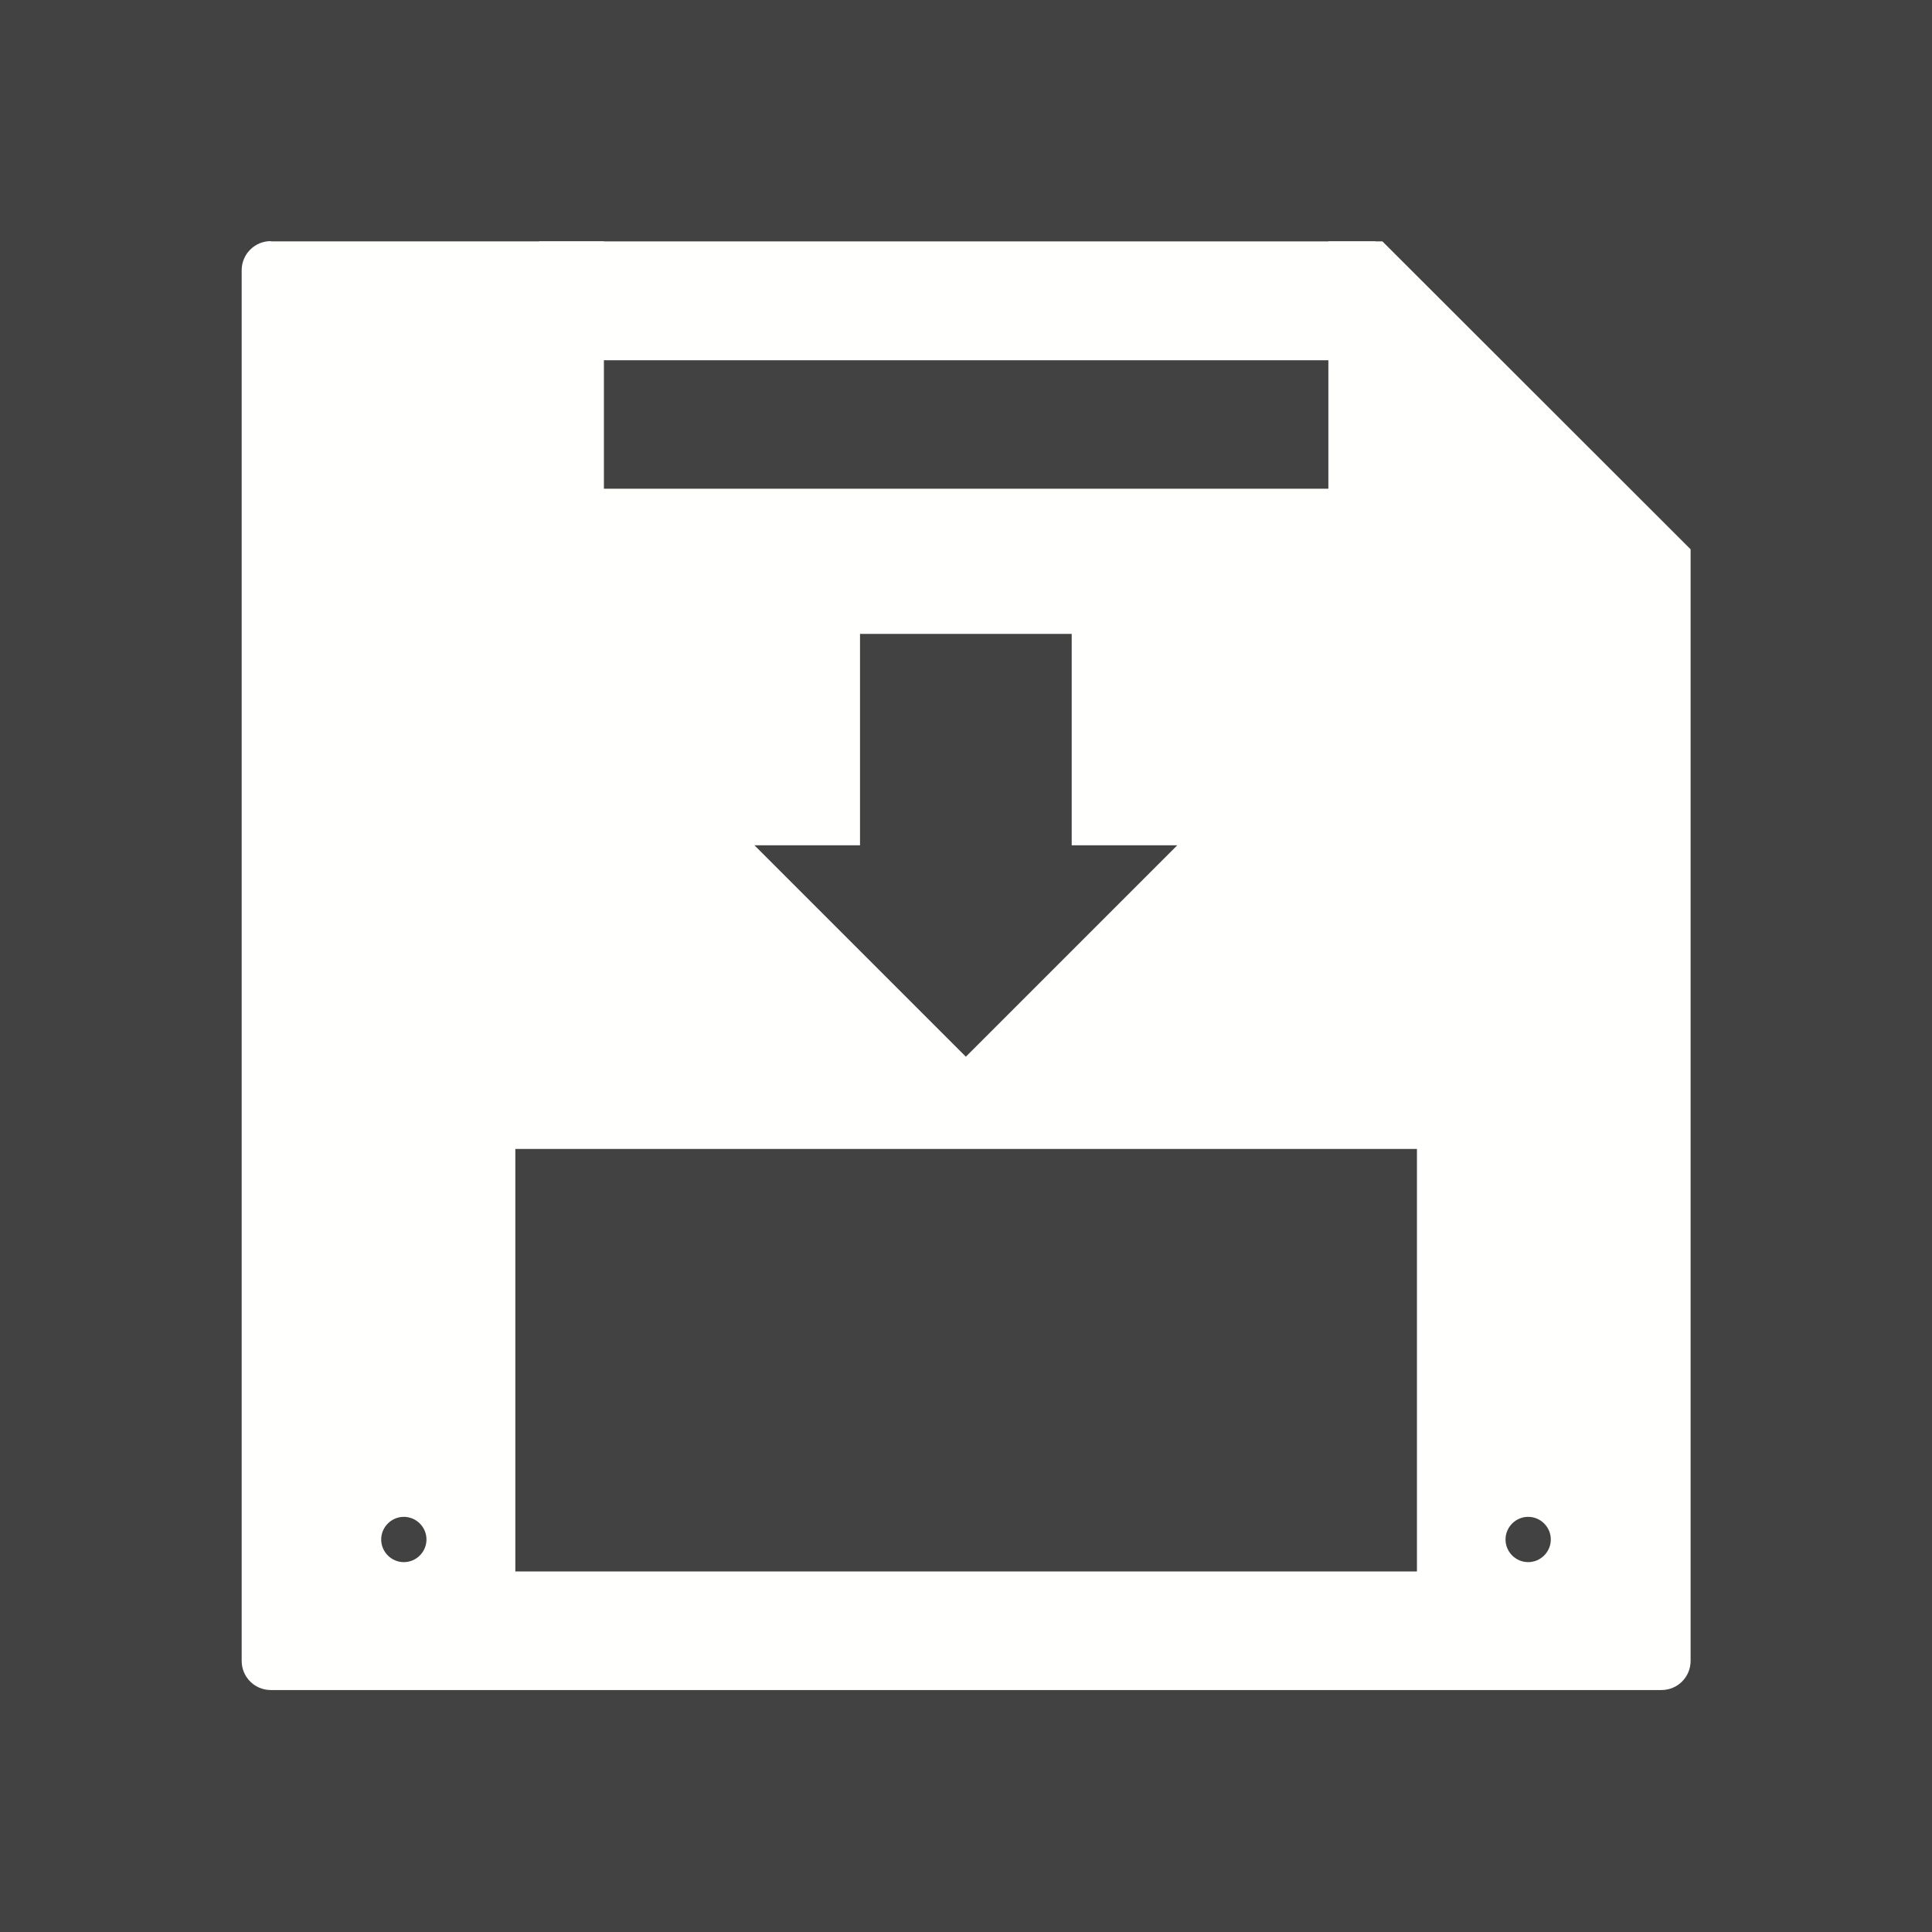 <?xml version="1.0" encoding="UTF-8"?>
<!DOCTYPE svg PUBLIC "-//W3C//DTD SVG 1.1//EN" "http://www.w3.org/Graphics/SVG/1.1/DTD/svg11.dtd">
<!-- Creator: CorelDRAW -->
<svg xmlns="http://www.w3.org/2000/svg" xml:space="preserve" width="6.827in" height="6.827in" style="shape-rendering:geometricPrecision; text-rendering:geometricPrecision; image-rendering:optimizeQuality; fill-rule:evenodd; clip-rule:evenodd"
viewBox="0 0 6.827 6.827"
 xmlns:xlink="http://www.w3.org/1999/xlink">
 <defs>
  <style type="text/css">
   <![CDATA[
    .fil0 {fill:#424242}
    .fil1 {fill:#FFFFFE}
   ]]>
  </style>
 </defs>
 <rect class="fil0" width="6.827" height="6.827"/>
 <g id="Layer_x0020_1">
  <g id="_501815720">
   <path id="_501815864" class="fil1" d="M0.957 0.853l1.177 0 0 0.874 2.56 0 0 -0.874 0.191 0 1.089 1.088 0 3.928c0,0.057 -0.046,0.103 -0.103,0.103l-4.914 0c-0.057,0 -0.103,-0.046 -0.103,-0.103l0 -4.914c0,-0.057 0.046,-0.103 0.103,-0.103zm0.864 3.207l3.186 0 0 1.493 -3.186 0 0 -1.493zm-0.394 1.3c0.044,0 0.08,0.036 0.08,0.08 0,0.044 -0.036,0.08 -0.08,0.08 -0.044,0 -0.08,-0.036 -0.08,-0.08 0,-0.044 0.036,-0.08 0.08,-0.08zm3.973 0c0.044,0 0.08,0.036 0.08,0.08 0,0.044 -0.036,0.08 -0.08,0.08 -0.044,0 -0.08,-0.036 -0.08,-0.08 0,-0.044 0.036,-0.08 0.08,-0.08zm-1.613 -3.12l0 0.747 0.373 0 -0.747 0.747 -0.747 -0.747 0.373 0 0 -0.747 0.747 0z"/>
   <rect id="_501816248" class="fil1" x="1.905" y="0.853" width="2.955" height="0.42"/>
  </g>
 </g>
</svg>
